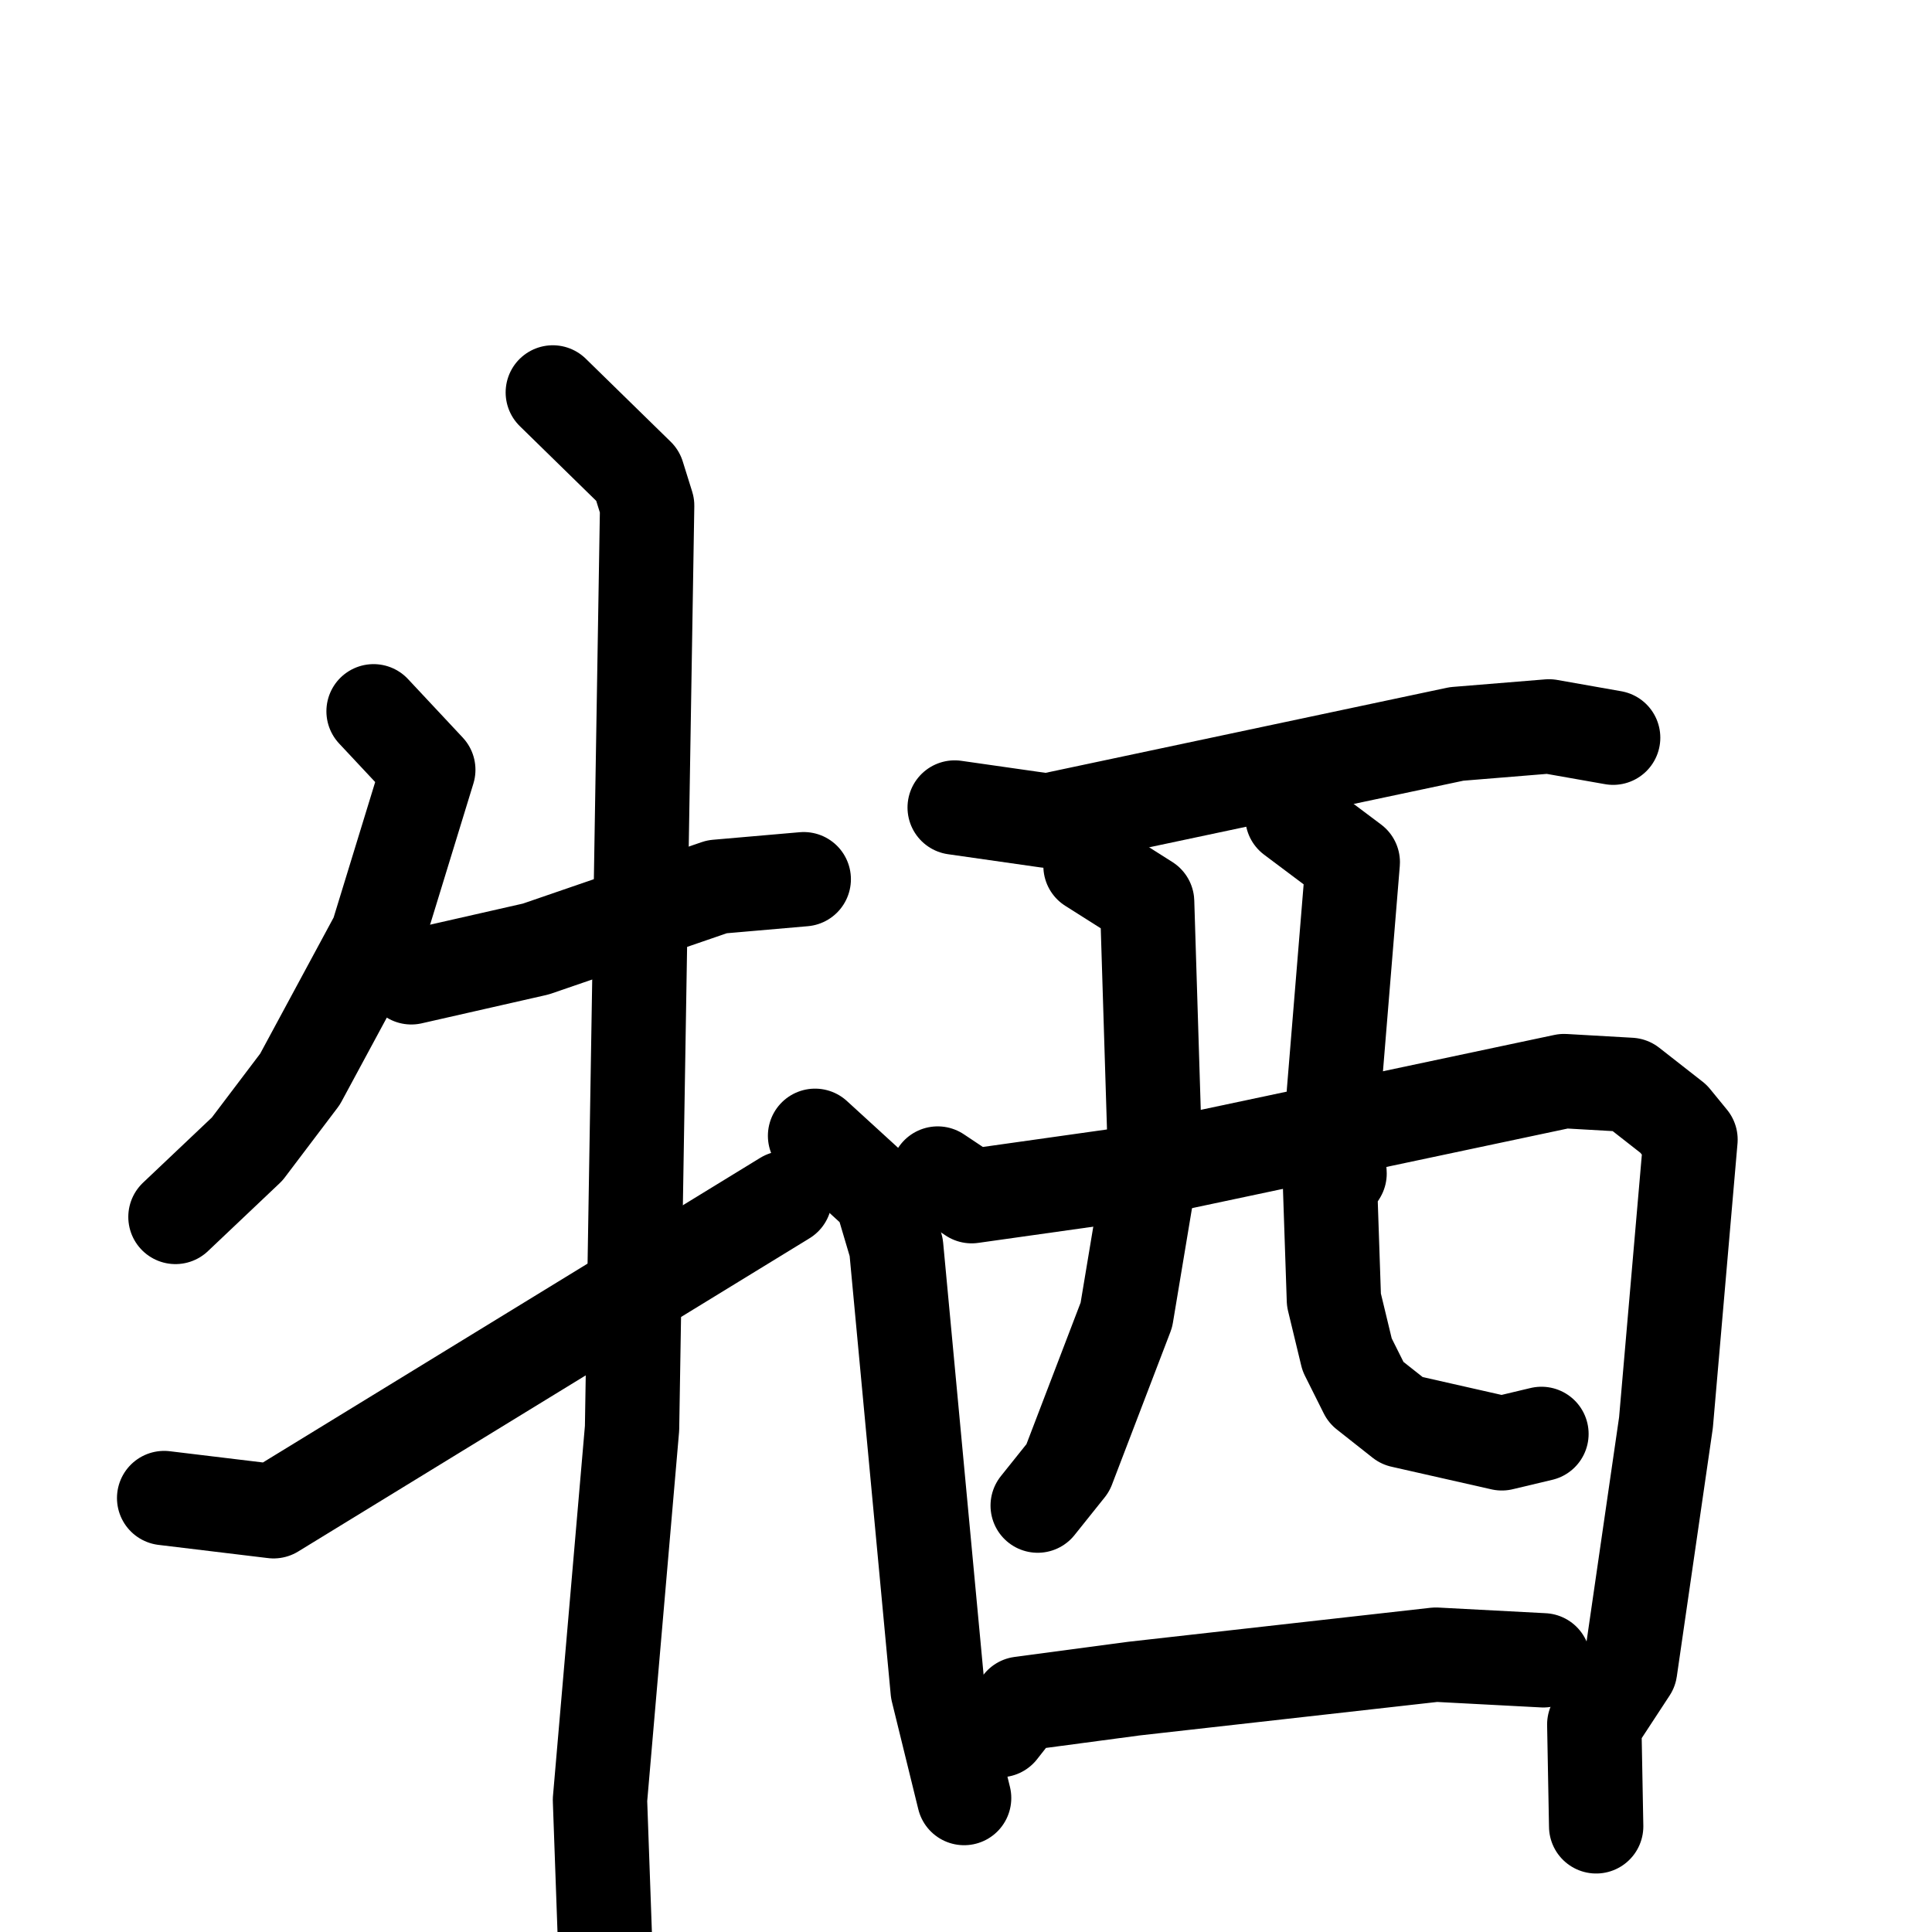<svg xmlns="http://www.w3.org/2000/svg" viewBox="0 0 1024 1024">
  <g style="fill:none;stroke:#000000;stroke-width:50;stroke-linecap:round;stroke-linejoin:round;" transform="scale(1, 1) translate(0, 0)">
    <path d="M 198.0,377.0 L 227.0,408.0 L 200.0,496.0 L 159.0,572.0 L 131.0,609.0 L 93.0,645.0"/>
    <path d="M 218.0,518.0 L 284.0,503.0 L 380.0,470.0 L 426.0,466.0"/>
    <path d="M 293.0,208.0 L 338.0,252.0 L 343.0,268.0 L 335.0,757.0 L 318.0,954.0 L 321.0,1038.0"/>
    <path d="M 87.0,794.0 L 145.0,801.0 L 416.0,635.0"/>
    <path d="M 506.0,428.0 L 555.0,435.0 L 772.0,389.0 L 821.0,385.0 L 855.0,391.0"/>
    <path d="M 432.0,602.0 L 467.0,634.0 L 475.0,661.0 L 497.0,896.0 L 511.0,953.0"/>
    <path d="M 497.0,622.0 L 515.0,634.0 L 593.0,623.0 L 829.0,573.0 L 864.0,575.0 L 887.0,593.0 L 896.0,604.0 L 883.0,754.0 L 864.0,885.0 L 845.0,914.0 L 846.0,968.0"/>
    <path d="M 578.0,459.0 L 608.0,478.0 L 612.0,607.0 L 597.0,697.0 L 566.0,778.0 L 550.0,798.0"/>
    <path d="M 685.0,433.0 L 717.0,457.0 L 707.0,579.0 L 710.0,622.0 L 705.0,630.0 L 707.0,689.0 L 714.0,718.0 L 724.0,738.0 L 743.0,753.0 L 796.0,765.0 L 817.0,760.0"/>
    <path d="M 530.0,917.0 L 541.0,903.0 L 601.0,895.0 L 761.0,877.0 L 818.0,880.0"/>
  </g>
</svg>
